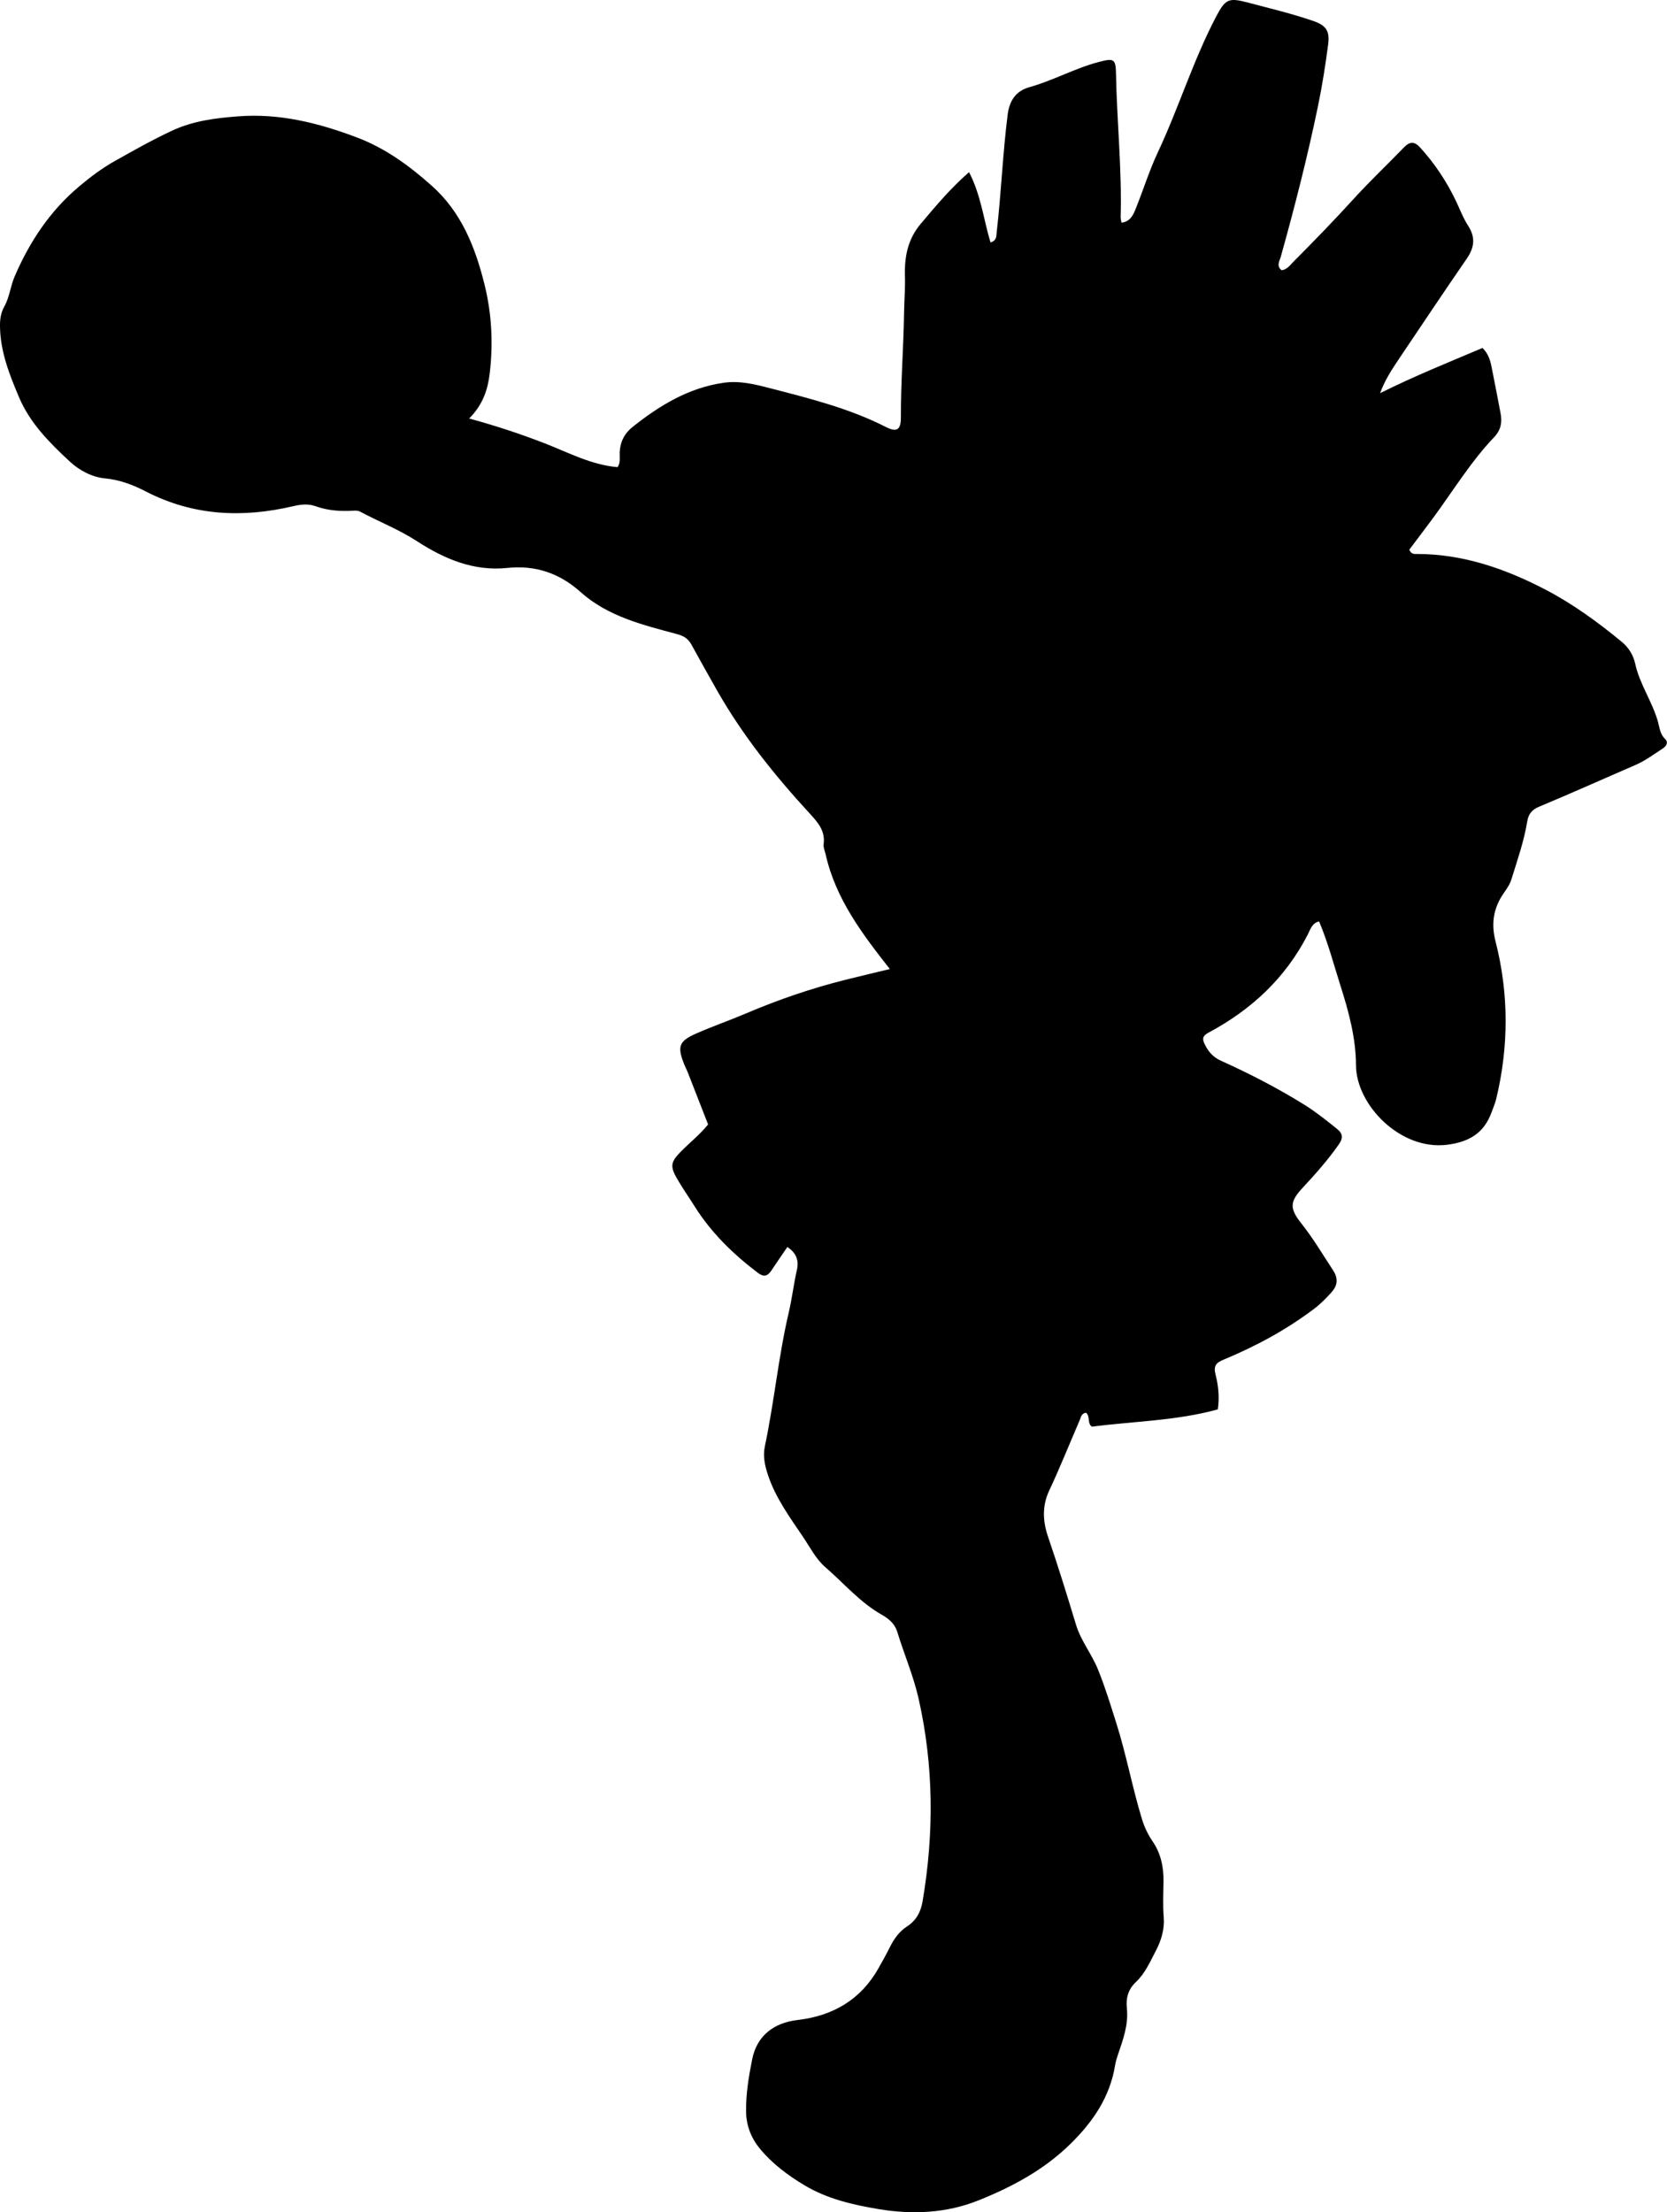 <?xml version="1.0" encoding="utf-8"?>
<!-- Generator: Adobe Illustrator 24.0.2, SVG Export Plug-In . SVG Version: 6.00 Build 0)  -->
<svg version="1.1" id="Layer_1" xmlns="http://www.w3.org/2000/svg" xmlns:xlink="http://www.w3.org/1999/xlink" x="0px" y="0px"
	 viewBox="0 0 649.04 861.23" style="enable-background:new 0 0 649.04 861.23;" xml:space="preserve">
<g>
	<path d="M306.55,485.48c-2.14,3.14-4.21,6.1-6.19,9.11c-1.48,2.25-2.98,2.68-5.31,0.92c-9.63-7.31-18.17-15.61-24.63-25.92
		c-2.3-3.67-4.81-7.21-6.95-10.96c-2.63-4.6-2.24-6.37,1.46-10.14c3.48-3.55,7.43-6.65,10.77-10.73
		c-2.67-6.84-5.32-13.65-7.99-20.45c-0.36-0.93-0.86-1.8-1.23-2.73c-2.89-7.17-2.25-9.22,4.67-12.26c6.39-2.81,13.01-5.1,19.43-7.84
		c12.58-5.35,25.46-9.76,38.72-13.07c5.77-1.44,11.56-2.8,17.16-4.15c-10.74-13.67-21.13-27.34-25.01-44.7
		c-0.29-1.3-0.95-2.65-0.78-3.88c0.73-5.28-2.31-8.61-5.52-12.1c-13.45-14.62-25.85-30.07-35.73-47.36
		c-3.46-6.06-6.85-12.17-10.22-18.28c-1.34-2.42-3.04-3.39-5.7-4.1c-13.3-3.59-26.79-6.81-37.53-16.42
		c-8.06-7.21-17.46-10.48-28.44-9.32c-13.08,1.38-24.57-3.52-35.2-10.42c-7.04-4.57-14.8-7.58-22.13-11.5
		c-0.93-0.5-1.91-0.41-2.92-0.35c-4.85,0.27-9.66-0.06-14.26-1.71c-2.96-1.07-5.73-0.79-8.77-0.08c-19.71,4.63-38.9,3.84-57.32-5.64
		c-4.97-2.56-10.2-4.61-16.03-5.16c-5.17-0.49-10.07-3.16-13.78-6.61c-7.8-7.24-15.43-14.88-19.68-24.91
		C3.69,145.9,0.13,136.93,0,127.09c-0.04-2.71,0.29-5.27,1.65-7.69c2.06-3.66,2.39-7.91,4.05-11.77c5.82-13.52,13.76-25.5,25.06-35
		c4.31-3.63,8.88-7.09,13.77-9.84c7.37-4.15,14.73-8.31,22.44-11.91c8.3-3.86,16.88-4.9,25.66-5.58c16.09-1.25,31.19,2.5,46.22,8.17
		c11.25,4.24,20.42,11.01,29.13,18.73c11.58,10.25,17.02,23.88,20.66,38.53c2.85,11.49,3.41,23.09,2.02,34.71
		c-0.72,6.04-2.54,12.01-7.99,17.48c10.56,2.9,20.06,6.04,29.38,9.66c9.25,3.59,18.11,8.39,28.39,9.29
		c1.28-1.85,0.75-3.93,0.84-5.82c0.19-4.13,1.91-7.37,5.07-9.88c10.55-8.38,21.83-15.24,35.51-17.17c6.28-0.89,12.36,0.68,18.23,2.2
		c15.29,3.97,30.67,7.8,44.88,15.06c4.18,2.13,5.81,1.1,5.79-3.78c-0.05-13.66,1.04-27.28,1.24-40.93
		c0.07-4.66,0.48-9.33,0.34-13.98c-0.23-7.55,1.05-14.4,6.16-20.46c5.79-6.86,11.51-13.71,18.79-20.09
		c4.66,8.92,5.65,18.4,8.36,27.36c2.49-0.7,2.24-2.52,2.42-4.09c1.76-15.21,2.33-30.53,4.27-45.74c0.7-5.49,3.32-9.18,8.41-10.6
		c9.32-2.6,17.79-7.4,27.16-9.85c5.66-1.48,6.5-1.24,6.6,4.47c0.33,18.64,2.33,37.22,1.81,55.89c-0.02,0.64,0.18,1.29,0.32,2.22
		c3.53-0.4,4.61-3.1,5.61-5.58c2.92-7.25,5.24-14.77,8.56-21.83c8.14-17.33,13.74-35.73,22.64-52.73c3.7-7.07,4.96-7.51,12.54-5.51
		c8.5,2.25,17.04,4.28,25.37,7.15c5.04,1.74,6.41,3.94,5.75,9.1c-1.05,8.1-2.33,16.17-3.98,24.14
		c-4.08,19.72-9.07,39.24-14.49,58.64c-0.45,1.62-1.81,3.41,0.35,5.15c2.12-0.23,3.31-2.03,4.62-3.34
		c8.01-8.01,15.88-16.15,23.51-24.53c6.28-6.89,13.08-13.3,19.56-20.01c2.25-2.33,4.08-2.28,6.24,0.09
		c5.65,6.21,10.24,13.11,13.87,20.66c1.58,3.29,2.86,6.77,4.82,9.81c2.98,4.6,2.41,8.55-0.59,12.89
		c-8.88,12.88-17.56,25.9-26.3,38.88c-2.82,4.19-5.58,8.42-7.39,13.41c13.1-6.55,26.51-11.95,39.88-17.61
		c2.2,2.18,2.99,4.7,3.51,7.31c1.22,6.03,2.36,12.08,3.52,18.12c0.66,3.45,0.16,6.49-2.42,9.2c-9.24,9.69-16.15,21.15-24.07,31.86
		c-3.03,4.1-6.13,8.16-9.04,12.03c0.73,1.91,2.01,1.69,3.13,1.69c17.94,0.03,34.43,5.81,49.96,13.92
		c10.57,5.52,20.36,12.63,29.62,20.28c2.61,2.15,4.5,5.12,5.2,8.38c1.74,8.07,6.66,14.83,8.89,22.7c0.64,2.26,0.78,4.84,2.8,6.75
		c1.26,1.19,0.68,2.64-0.92,3.69c-3.48,2.26-6.79,4.76-10.64,6.43c-12.52,5.41-24.97,11.01-37.56,16.26
		c-2.91,1.21-4.12,2.98-4.58,5.8c-1.28,7.74-3.88,15.12-6.19,22.58c-0.85,2.74-2.87,4.85-4.25,7.31
		c-3.03,5.43-3.39,10.82-1.88,16.76c5.2,20.39,5.17,40.85,0.25,61.3c-0.43,1.77-1.18,3.46-1.8,5.18c-2.94,8.1-8.7,11.57-17.31,12.65
		c-18.25,2.3-35.44-15.58-35.48-30.95c-0.03-10.48-2.8-20.79-5.98-30.77c-2.66-8.35-4.87-16.87-8.38-25.22
		c-2.77,0.6-3.42,3.16-4.37,5.02c-8.74,17.06-22.08,29.43-38.8,38.34c-2.28,1.22-2.34,2.45-1.42,4.35c1.39,2.89,3.21,5.1,6.37,6.52
		c11.23,5.07,22.17,10.71,32.65,17.24c4.4,2.75,8.39,5.98,12.43,9.2c2.64,2.1,2.43,3.84,0.71,6.29c-4.22,6.02-9.1,11.49-14.09,16.86
		c-4.91,5.29-5.03,7.91-0.42,13.72c4.56,5.75,8.3,12.05,12.31,18.17c2.22,3.39,1.86,6.06-0.78,8.93c-2.04,2.21-4.11,4.34-6.52,6.16
		c-10.83,8.18-22.66,14.57-35.16,19.76c-2.92,1.21-4.14,2.32-3.23,5.86c1.1,4.28,1.57,8.82,0.88,13.54
		c-15.99,4.43-32.51,4.6-48.98,6.73c-1.93-1.09-0.6-4.02-2.32-5.42c-1.86,0.24-1.98,1.76-2.48,2.91
		c-3.96,9.16-7.66,18.44-11.9,27.47c-2.85,6.08-2.4,12.14-0.4,17.97c3.88,11.33,7.41,22.76,10.88,34.22
		c1.86,6.15,6.11,11.36,8.56,17.42c2.81,6.96,4.98,14.06,7.23,21.2c3.85,12.25,6.16,24.87,9.91,37.12c0.93,3.02,2.29,5.89,4.09,8.52
		c3.22,4.71,4.34,9.95,4.26,15.62c-0.06,4.65-0.29,9.29,0.09,13.97c0.36,4.51-0.91,8.94-3.03,12.97c-2.24,4.27-4.22,8.89-7.73,12.17
		c-3.22,3-3.99,6.51-3.59,10.24c0.67,6.4-1.44,12.13-3.41,17.92c-0.49,1.43-0.94,2.85-1.17,4.31c-2.01,12.36-8.58,21.97-17.37,30.6
		c-10.32,10.15-22.75,16.77-35.87,22.03c-12.44,4.99-25.69,5.57-38.84,3.38c-10-1.67-19.93-3.94-28.84-9.27
		c-6.48-3.87-12.5-8.37-17.3-14.15c-3.4-4.1-5.4-8.96-5.46-14.61c-0.08-6.89,1.04-13.6,2.37-20.26c1.82-9.15,8.33-14.25,17.73-15.34
		c13.65-1.59,24.51-7.85,31.43-20.1c1.56-2.75,3.1-5.52,4.51-8.35c1.59-3.2,3.64-6.02,6.63-7.97c3.62-2.36,5.35-5.63,6.06-9.83
		c4.48-26.41,4.36-52.68-1.57-78.89c-2.03-8.96-5.67-17.34-8.33-26.06c-0.92-3.01-3.29-5.04-5.92-6.52
		c-8.55-4.82-14.84-12.33-22.12-18.62c-3.55-3.06-5.85-7.62-8.54-11.62c-5.2-7.72-10.76-15.25-13.73-24.22
		c-1.2-3.63-2.03-7.25-1.19-11.24c3.64-17.26,5.27-34.87,9.3-52.08c1.28-5.48,1.94-11.12,3.18-16.64
		C311.08,490.81,310.07,487.73,306.55,485.48z"/>
</g>
</svg>
